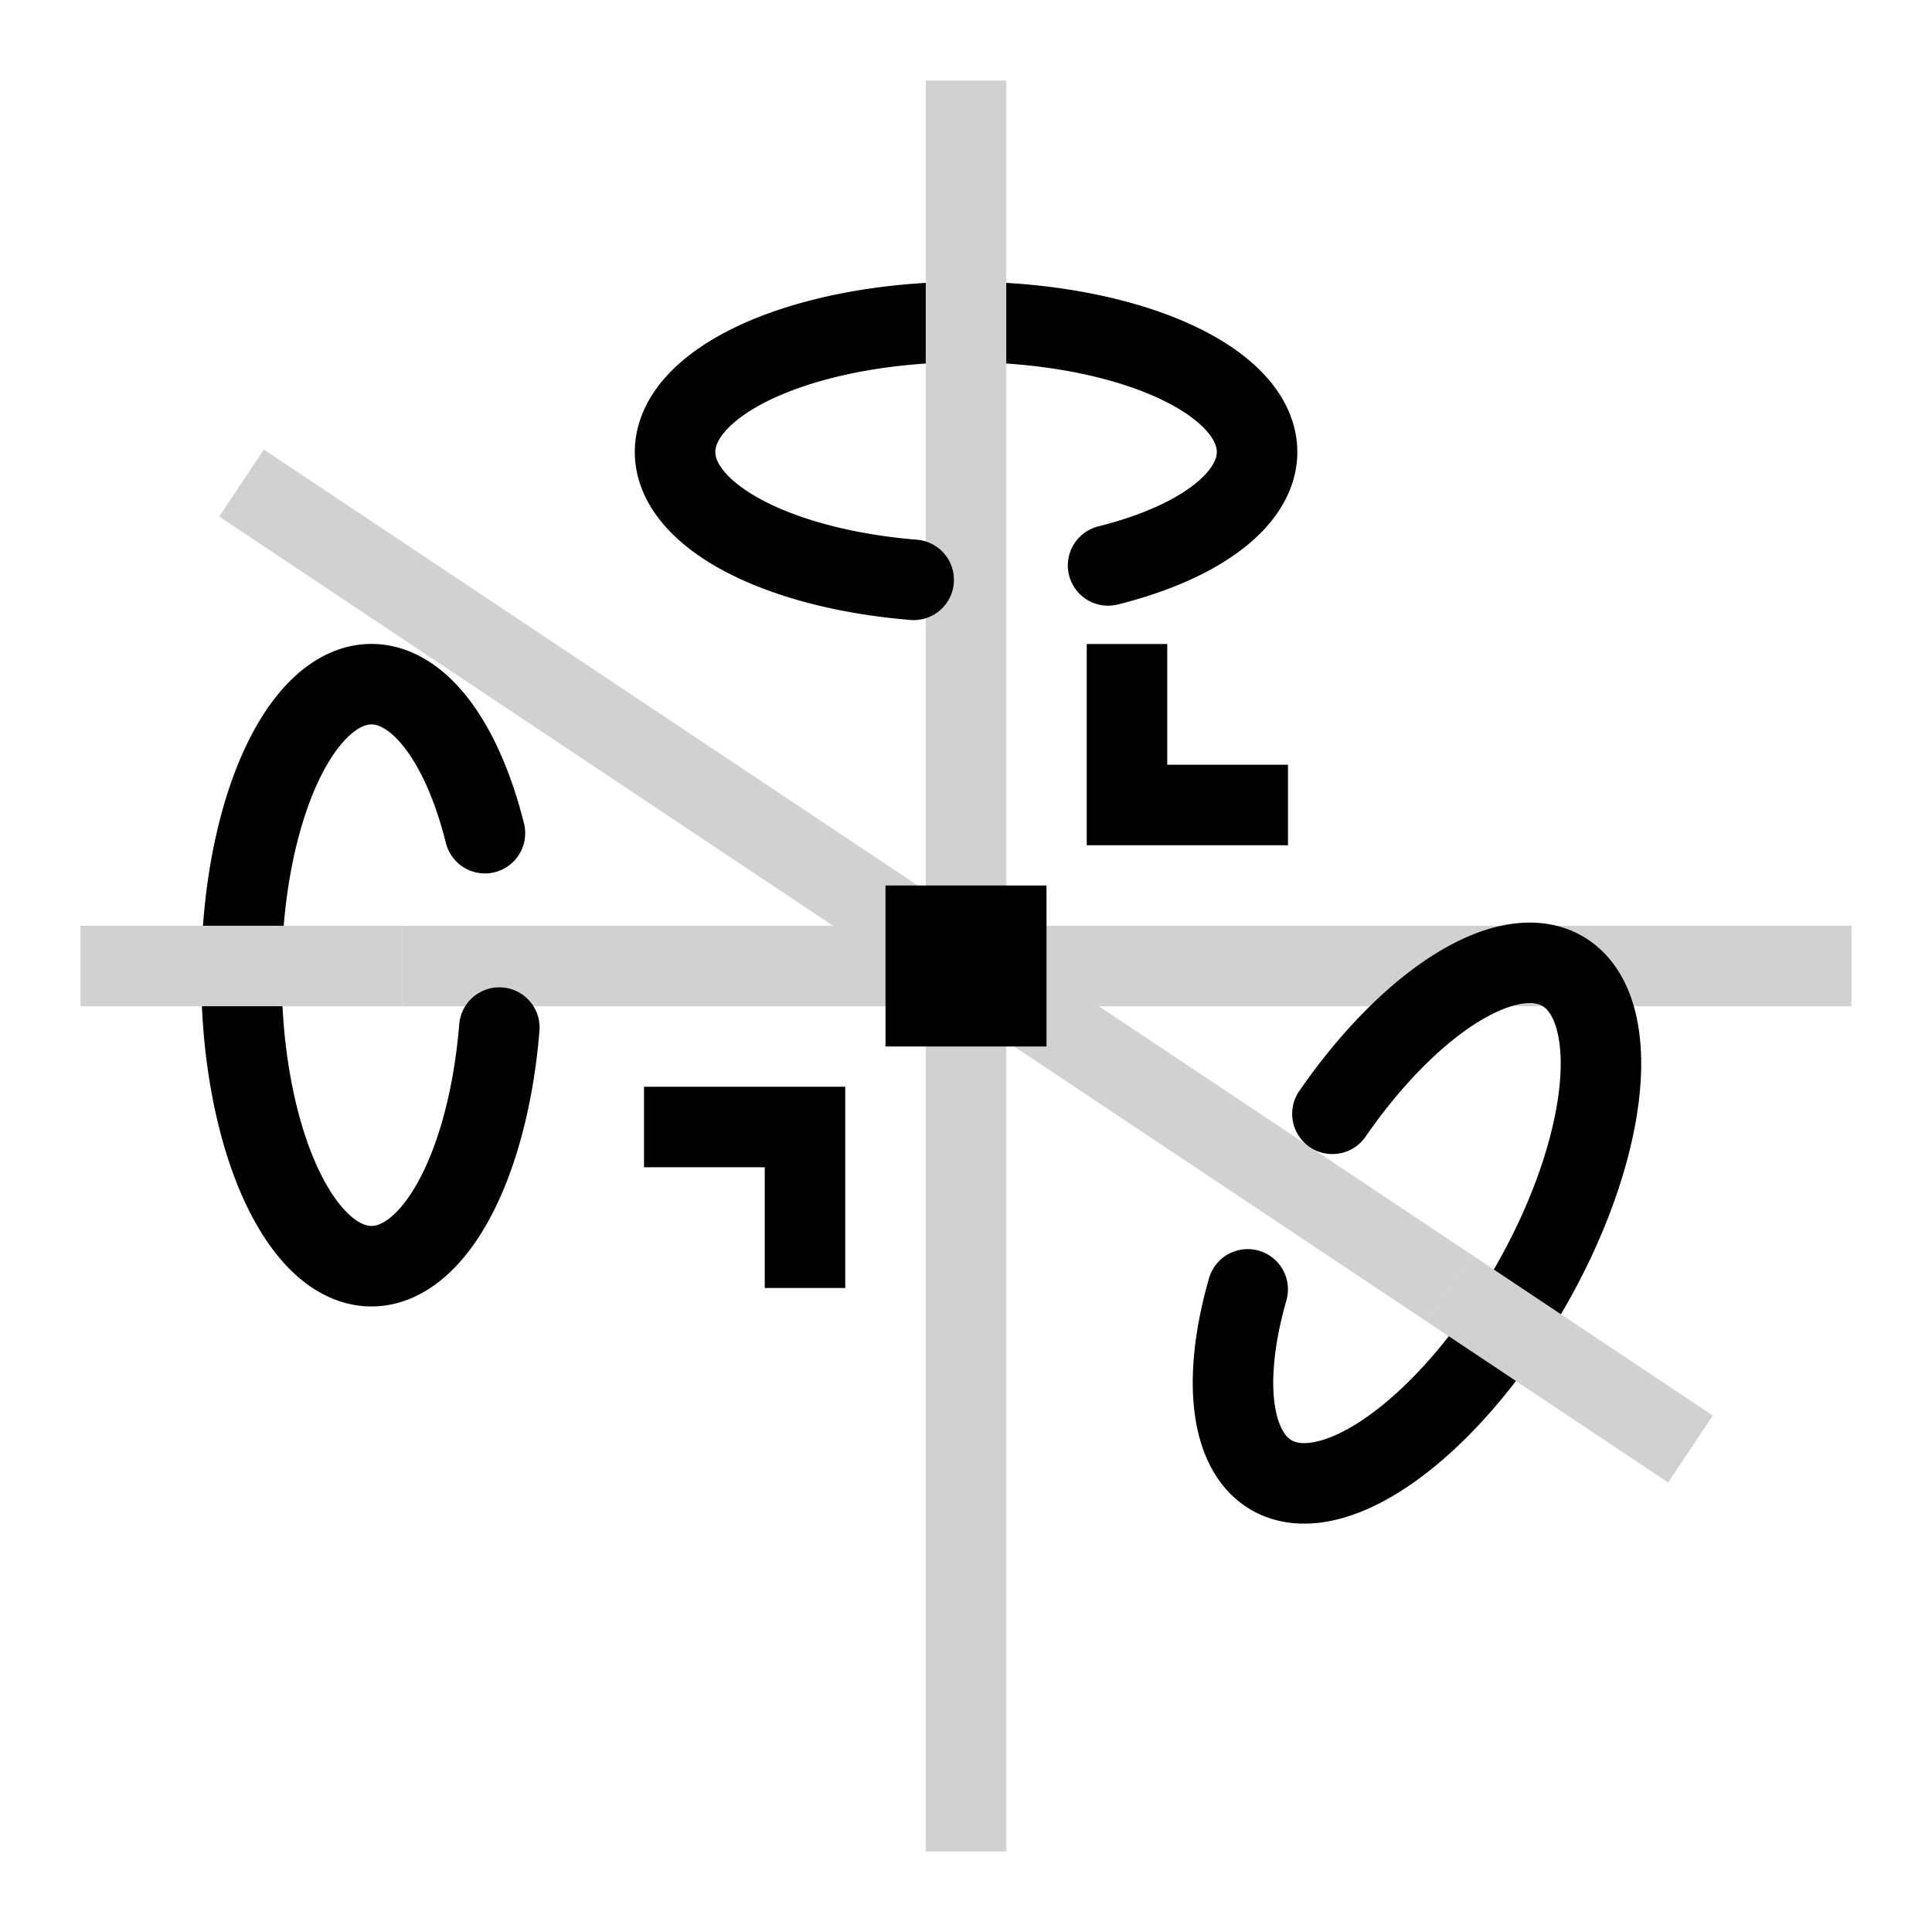 <?xml version="1.0" encoding="UTF-8" standalone="no"?>
<!-- Created with Inkscape (http://www.inkscape.org/) -->

<svg
   xmlns:dc="http://purl.org/dc/elements/1.1/"
   xmlns:cc="http://creativecommons.org/ns#"
   xmlns:rdf="http://www.w3.org/1999/02/22-rdf-syntax-ns#"
   xmlns:svg="http://www.w3.org/2000/svg"
   xmlns="http://www.w3.org/2000/svg"
   xmlns:xlink="http://www.w3.org/1999/xlink"
   xmlns:sodipodi="http://sodipodi.sourceforge.net/DTD/sodipodi-0.dtd"
   xmlns:inkscape="http://www.inkscape.org/namespaces/inkscape"
   width="24"
   height="24"
   id="svg2"
   version="1.1"
   inkscape:version="0.48.2 r9819"
   sodipodi:docname="cammode_rotate_cursor.pixbufsvg">
  <sodipodi:namedview
     id="base"
     pagecolor="#ffffff"
     bordercolor="#666666"
     borderopacity="1.0"
     inkscape:pageopacity="0.0"
     inkscape:pageshadow="2"
     inkscape:zoom="22.627416"
     inkscape:cx="6.2778799"
     inkscape:cy="8.8477615"
     inkscape:document-units="px"
     inkscape:current-layer="layer1"
     showgrid="true"
     inkscape:window-width="1280"
     inkscape:window-height="977"
     inkscape:window-x="0"
     inkscape:window-y="25"
     inkscape:window-maximized="1"
     inkscape:snap-global="true"
     inkscape:snap-grids="true"
     inkscape:snap-to-guides="false"
     inkscape:snap-nodes="true"
     showguides="true"
     inkscape:guide-bbox="true">
    <inkscape:grid
       type="xygrid"
       id="grid3008"
       empspacing="5"
       visible="true"
       enabled="true"
       snapvisiblegridlinesonly="true" />
  </sodipodi:namedview>
  <defs
     id="defs4">
    <marker
       inkscape:stockid="TriangleOutS"
       orient="auto"
       refY="0.0"
       refX="0.0"
       id="TriangleOutS"
       style="overflow:visible">
      <path
         id="path3966"
         d="M 5.77,0.0 L -2.88,5.0 L -2.88,-5.0 L 5.77,0.0 z "
         style="fill-rule:evenodd;stroke:#000000;stroke-width:1.0pt;marker-start:none"
         transform="scale(0.2)" />
    </marker>
    <marker
       inkscape:stockid="TriangleInM"
       orient="auto"
       refY="0.0"
       refX="0.0"
       id="TriangleInM"
       style="overflow:visible">
      <path
         id="path3926"
         d="M 5.77,0.0 L -2.88,5.0 L -2.88,-5.0 L 5.77,0.0 z "
         style="fill-rule:evenodd;stroke:#000000;stroke-width:1.0pt;marker-start:none"
         transform="scale(-0.4)" />
    </marker>
    <marker
       inkscape:stockid="Arrow1Mstart"
       orient="auto"
       refY="0.0"
       refX="0.0"
       id="Arrow1Mstart"
       style="overflow:visible">
      <path
         id="path3795"
         d="M 0.0,0.0 L 5.0,-5.0 L -12.5,0.0 L 5.0,5.0 L 0.0,0.0 z "
         style="fill-rule:evenodd;stroke:#000000;stroke-width:1.0pt;marker-start:none"
         transform="scale(0.4) translate(10,0)" />
    </marker>
    <marker
       inkscape:stockid="Arrow1Lstart"
       orient="auto"
       refY="0.0"
       refX="0.0"
       id="Arrow1Lstart"
       style="overflow:visible">
      <path
         id="path3789"
         d="M 0.0,0.0 L 5.0,-5.0 L -12.5,0.0 L 5.0,5.0 L 0.0,0.0 z "
         style="fill-rule:evenodd;stroke:#000000;stroke-width:1.0pt;marker-start:none"
         transform="scale(0.8) translate(12.5,0)" />
    </marker>
    <linearGradient
       id="linearGradient3841">
      <stop
         style="stop-color:#000000;stop-opacity:0;"
         offset="0"
         id="stop3843" />
      <stop
         id="stop3849"
         offset="0.2"
         style="stop-color:#000000;stop-opacity:1;" />
      <stop
         style="stop-color:#000000;stop-opacity:1;"
         offset="0.8"
         id="stop3851" />
      <stop
         style="stop-color:#000000;stop-opacity:0;"
         offset="1"
         id="stop3845" />
    </linearGradient>
    <linearGradient
       id="linearGradient3811">
      <stop
         style="stop-color:#00b900;stop-opacity:1;"
         offset="0"
         id="stop3813" />
      <stop
         id="stop3819"
         offset="0.333"
         style="stop-color:#a1ffa1;stop-opacity:1;" />
      <stop
         style="stop-color:#00b900;stop-opacity:1;"
         offset="1"
         id="stop3815" />
    </linearGradient>
    <linearGradient
       id="linearGradient3844">
      <stop
         id="stop3846"
         offset="0"
         style="stop-color:#61ea26;stop-opacity:1;" />
      <stop
         style="stop-color:#ffffff;stop-opacity:0.498;"
         offset="1"
         id="stop3848" />
      <stop
         id="stop3850"
         offset="1"
         style="stop-color:#61ea26;stop-opacity:1;" />
    </linearGradient>
    <linearGradient
       id="linearGradient3820">
      <stop
         style="stop-color:#51db15;stop-opacity:1;"
         offset="0"
         id="stop3822" />
      <stop
         id="stop3852"
         offset="0.333"
         style="stop-color:#e0fbd4;stop-opacity:1;" />
      <stop
         style="stop-color:#49c713;stop-opacity:1;"
         offset="1"
         id="stop3824" />
    </linearGradient>
    <linearGradient
       id="linearGradient4413">
      <stop
         style="stop-color:#ffffff;stop-opacity:1;"
         offset="0"
         id="stop4415" />
      <stop
         id="stop4421"
         offset="0.5"
         style="stop-color:#ff2d2d;stop-opacity:1;" />
      <stop
         style="stop-color:#ff0000;stop-opacity:1;"
         offset="1"
         id="stop4417" />
    </linearGradient>
    <inkscape:perspective
       sodipodi:type="inkscape:persp3d"
       inkscape:vp_x="-7.5637349 : 16.595078 : 1"
       inkscape:vp_y="0 : 1440.4532 : 0"
       inkscape:vp_z="48.606287 : 18.446347 : 1"
       inkscape:persp3d-origin="8.6337119 : -6.3243025 : 1"
       id="perspective3194" />
    <radialGradient
       inkscape:collect="always"
       xlink:href="#linearGradient4413"
       id="radialGradient4419"
       cx="13.863"
       cy="30.575"
       fx="13.863"
       fy="30.575"
       r="7.892"
       gradientTransform="matrix(1.702,-0.022,0.024,1.881,-10.455,-26.499)"
       gradientUnits="userSpaceOnUse" />
    <linearGradient
       inkscape:collect="always"
       xlink:href="#linearGradient3841"
       id="linearGradient3847"
       x1="13.875"
       y1="11.25"
       x2="17.188"
       y2="21"
       gradientUnits="userSpaceOnUse" />
    <marker
       inkscape:stockid="TriangleOutS3"
       orient="auto"
       refY="0.0"
       refX="0.0"
       id="TriangleOutS3"
       style="overflow:visible">
      <path
         id="path4301"
         d="M 5.77,0.0 L -2.88,5.0 L -2.88,-5.0 L 5.77,0.0 z "
         style="marker-start:none;stroke:#0000ff;stroke-width:1.0pt;fill:#0000ff;fill-rule:evenodd"
         transform="scale(0.2)" />
    </marker>
    <marker
       inkscape:stockid="TriangleOutS3f"
       orient="auto"
       refY="0.0"
       refX="0.0"
       id="TriangleOutS3f"
       style="overflow:visible">
      <path
         id="path4390"
         d="M 5.77,0.0 L -2.88,5.0 L -2.88,-5.0 L 5.77,0.0 z "
         style="fill-rule:evenodd;marker-start:none;stroke:#000000;stroke-width:1.0pt;fill:#000000"
         transform="scale(0.2)" />
    </marker>
    <marker
       inkscape:stockid="TriangleOutS3f"
       orient="auto"
       refY="0"
       refX="0"
       id="TriangleOutS3f-6"
       style="overflow:visible">
      <path
         inkscape:connector-curvature="0"
         id="path4390-4"
         d="m 5.77,0 -8.65,5 0,-10 8.65,5 z"
         style="fill:#000000;fill-rule:evenodd;stroke:#000000;stroke-width:1pt;marker-start:none"
         transform="scale(0.2,0.2)" />
    </marker>
    <marker
       inkscape:stockid="TriangleOutS3f"
       orient="auto"
       refY="0"
       refX="0"
       id="TriangleOutS3f-64"
       style="overflow:visible">
      <path
         inkscape:connector-curvature="0"
         id="path4390-0"
         d="m 5.77,0 -8.65,5 0,-10 8.65,5 z"
         style="fill:#000000;fill-rule:evenodd;stroke:#000000;stroke-width:1pt;marker-start:none"
         transform="scale(0.2,0.2)" />
    </marker>
    <marker
       inkscape:stockid="TriangleOutS3f"
       orient="auto"
       refY="0"
       refX="0"
       id="TriangleOutS3f-2"
       style="overflow:visible">
      <path
         inkscape:connector-curvature="0"
         id="path4390-8"
         d="m 5.77,0 -8.65,5 0,-10 8.65,5 z"
         style="fill:#000000;fill-rule:evenodd;stroke:#000000;stroke-width:1pt;marker-start:none"
         transform="scale(0.2,0.2)" />
    </marker>
  </defs>
  <g
     inkscape:label="Layer 1"
     inkscape:groupmode="layer"
     id="layer1"
     transform="translate(0,-1028.362)">
    <path
       style="fill:none;stroke:#d1d1d1;stroke-width:1px;stroke-linecap:butt;stroke-linejoin:miter;stroke-opacity:1"
       d="m 12,1051.362 0,-17"
       id="path3020"
       inkscape:connector-curvature="0"
       sodipodi:nodetypes="cc" />
    <path
       style="fill:none;stroke:#d1d1d1;stroke-width:1px;stroke-linecap:butt;stroke-linejoin:miter;stroke-opacity:1"
       d="m 3,6 9,6 6,4"
       id="path4522"
       inkscape:connector-curvature="0"
       transform="translate(0,1028.362)" />
    <path
       style="fill:none;stroke:#d1d1d1;stroke-width:1px;stroke-linecap:butt;stroke-linejoin:miter;stroke-opacity:1"
       d="m 5,1040.362 18,0"
       id="path3022"
       inkscape:connector-curvature="0"
       sodipodi:nodetypes="cc" />
    <path
       sodipodi:type="arc"
       style="fill:none;stroke:#000000;stroke-width:1;stroke-linecap:round;stroke-miterlimit:4;stroke-opacity:1;stroke-dasharray:none;stroke-dashoffset:0;marker-end:url(#TriangleOutS3f)"
       id="path3026-5"
       sodipodi:cx="15.5"
       sodipodi:cy="20"
       sodipodi:rx="3.614635"
       sodipodi:ry="1.614635"
       d="m 13.735,21.409 a 3.615,1.615 0 1 1 2.415,0.179"
       transform="matrix(0,1,1,0,-15.385,1024.977)"
       sodipodi:start="2.0808238"
       sodipodi:end="7.6730234"
       sodipodi:open="true" />
    <path
       style="fill:#00ff00;stroke:#d1d1d1;stroke-width:1px;stroke-linecap:butt;stroke-linejoin:miter;stroke-opacity:1"
       d="m 1,12 4,0"
       id="path4466"
       inkscape:connector-curvature="0"
       transform="translate(0,1028.362)" />
    <path
       sodipodi:type="arc"
       style="fill:none;stroke:#000000;stroke-width:1;stroke-linecap:round;stroke-miterlimit:4;stroke-opacity:1;stroke-dasharray:none;stroke-dashoffset:0;marker-end:url(#TriangleOutS3f)"
       id="path3026-5-9"
       sodipodi:cx="15.5"
       sodipodi:cy="20"
       sodipodi:rx="3.614635"
       sodipodi:ry="1.614635"
       d="m 13.735,21.409 a 3.615,1.615 0 1 1 2.415,0.179"
       transform="matrix(-1,0,0,1,27.5,1013.977)"
       sodipodi:start="2.0808238"
       sodipodi:end="7.6730234"
       sodipodi:open="true" />
    <path
       style="fill:#ff0000;stroke:#d1d1d1;stroke-width:1px;stroke-linecap:butt;stroke-linejoin:miter;stroke-opacity:1"
       d="m 12,1 0,5"
       id="path4492"
       inkscape:connector-curvature="0"
       transform="translate(0,1028.362)" />
    <rect
       style="fill:#000000;fill-opacity:1;stroke:none;stroke-width:1;stroke-linecap:round;stroke-miterlimit:4;stroke-opacity:1;stroke-dasharray:none;stroke-dashoffset:0"
       id="rect4494"
       width="2"
       height="2"
       x="11"
       y="11"
       transform="translate(0,1028.362)" />
    <path
       sodipodi:type="arc"
       style="fill:none;stroke:#000000;stroke-width:1;stroke-linecap:round;stroke-miterlimit:4;stroke-opacity:1;stroke-dasharray:none;stroke-dashoffset:0;marker-end:url(#TriangleOutS3f)"
       id="path3026-5-9-3"
       sodipodi:cx="15.5"
       sodipodi:cy="20"
       sodipodi:rx="3.614635"
       sodipodi:ry="1.614635"
       d="m 13.735,21.409 a 3.615,1.615 0 1 1 2.415,0.179"
       transform="matrix(0.5,-0.866,-0.866,-0.5,27.172,1066.978)"
       sodipodi:start="2.0808238"
       sodipodi:end="7.6730234"
       sodipodi:open="true" />
    <path
       style="fill:#0000ff;stroke:#d1d1d1;stroke-width:1px;stroke-linecap:butt;stroke-linejoin:miter;stroke-opacity:1"
       d="M 21,18 18,16"
       id="path4524"
       inkscape:connector-curvature="0"
       transform="translate(0,1028.362)" />
    <path
       style="fill:none;stroke:#000000;stroke-width:1px;stroke-linecap:butt;stroke-linejoin:miter;stroke-opacity:1"
       d="m 8,14 2,0 0,2"
       id="path3857"
       inkscape:connector-curvature="0"
       transform="translate(0,1028.362)" />
    <path
       style="fill:none;stroke:#000000;stroke-width:1px;stroke-linecap:butt;stroke-linejoin:miter;stroke-opacity:1"
       d="m 14,8 0,2 2,0"
       id="path3859"
       inkscape:connector-curvature="0"
       transform="translate(0,1028.362)" />
  </g>
</svg>
